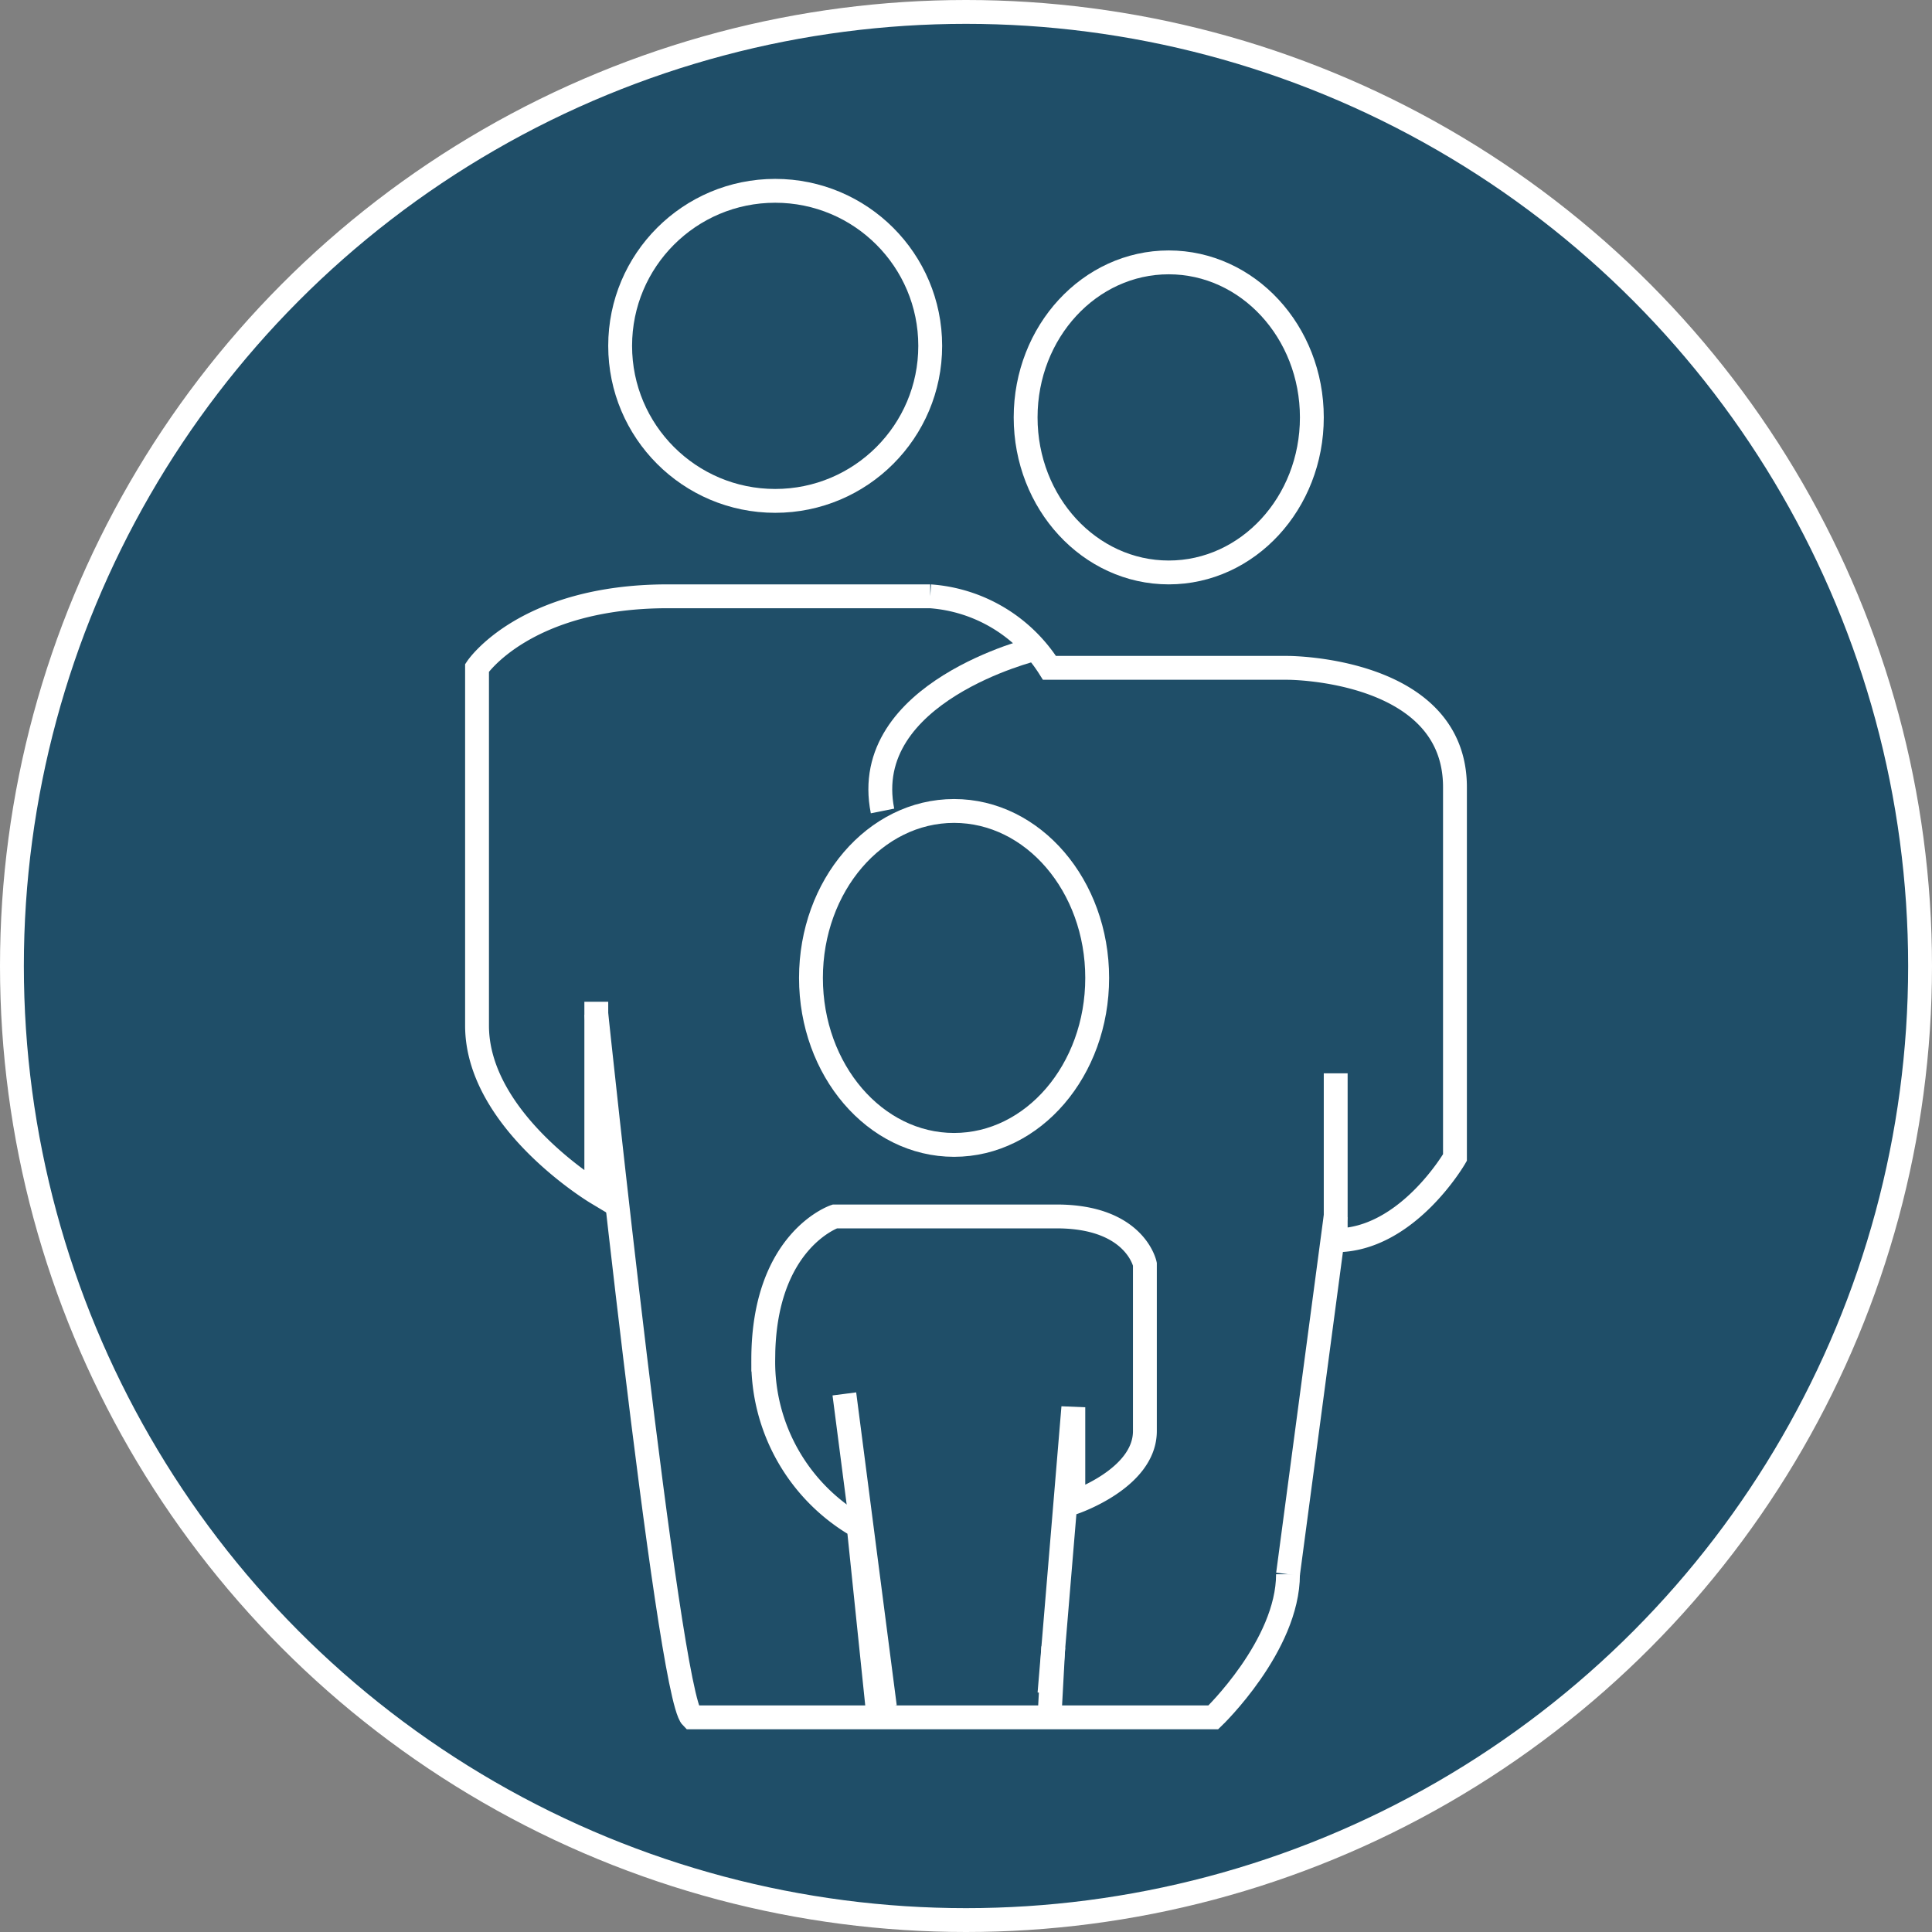<svg id="Camada_1" data-name="Camada 1" xmlns="http://www.w3.org/2000/svg" viewBox="0 0 81 81"><rect x="0" y="0" width="81" height="81" fill="#808080" stroke="none"/><defs><style>.cls-1{fill:#1f4e68;}.cls-1,.cls-2{stroke:#fff;stroke-miterlimit:10;}.cls-2{fill:none;}</style></defs><circle class="cls-1" cx="40.5" cy="40.5" r="40"/><path class="cls-2" d="M25.75,42v8s-5-3-5-7V28s2-3,8-3h11a6.46,6.46,0,0,1,5,3h10s7,0,7,5V48.53s-2,3.47-5,3.47V45" transform="translate(-0.75)"/><path class="cls-2" d="M25.75,42.5s3,28.5,4,29.5H51.62s3.13-3,3.13-6" transform="translate(-0.75)"/><line class="cls-2" x1="54" y1="66" x2="56" y2="50.97"/><path class="cls-2" d="M44.14,27.21S36.75,29,37.75,34" transform="translate(-0.75)"/><path class="cls-2" d="M44.75,71l1-12v4s3-1,3-3V53s-.41-2-3.7-2-7.17,0-7.17,0l-2.13,0s-3,1-3,6a7.94,7.94,0,0,0,4,7l.83,8" transform="translate(-0.75)"/><line class="cls-2" x1="37.1" y1="71.56" x2="35.4" y2="58.44"/><circle class="cls-2" cx="32.5" cy="14.5" r="6.5"/><ellipse class="cls-2" cx="49" cy="17.5" rx="6" ry="6.5"/><ellipse class="cls-2" cx="40" cy="41" rx="6" ry="7"/><line class="cls-2" x1="44.16" y1="69.05" x2="44" y2="72"/></svg>